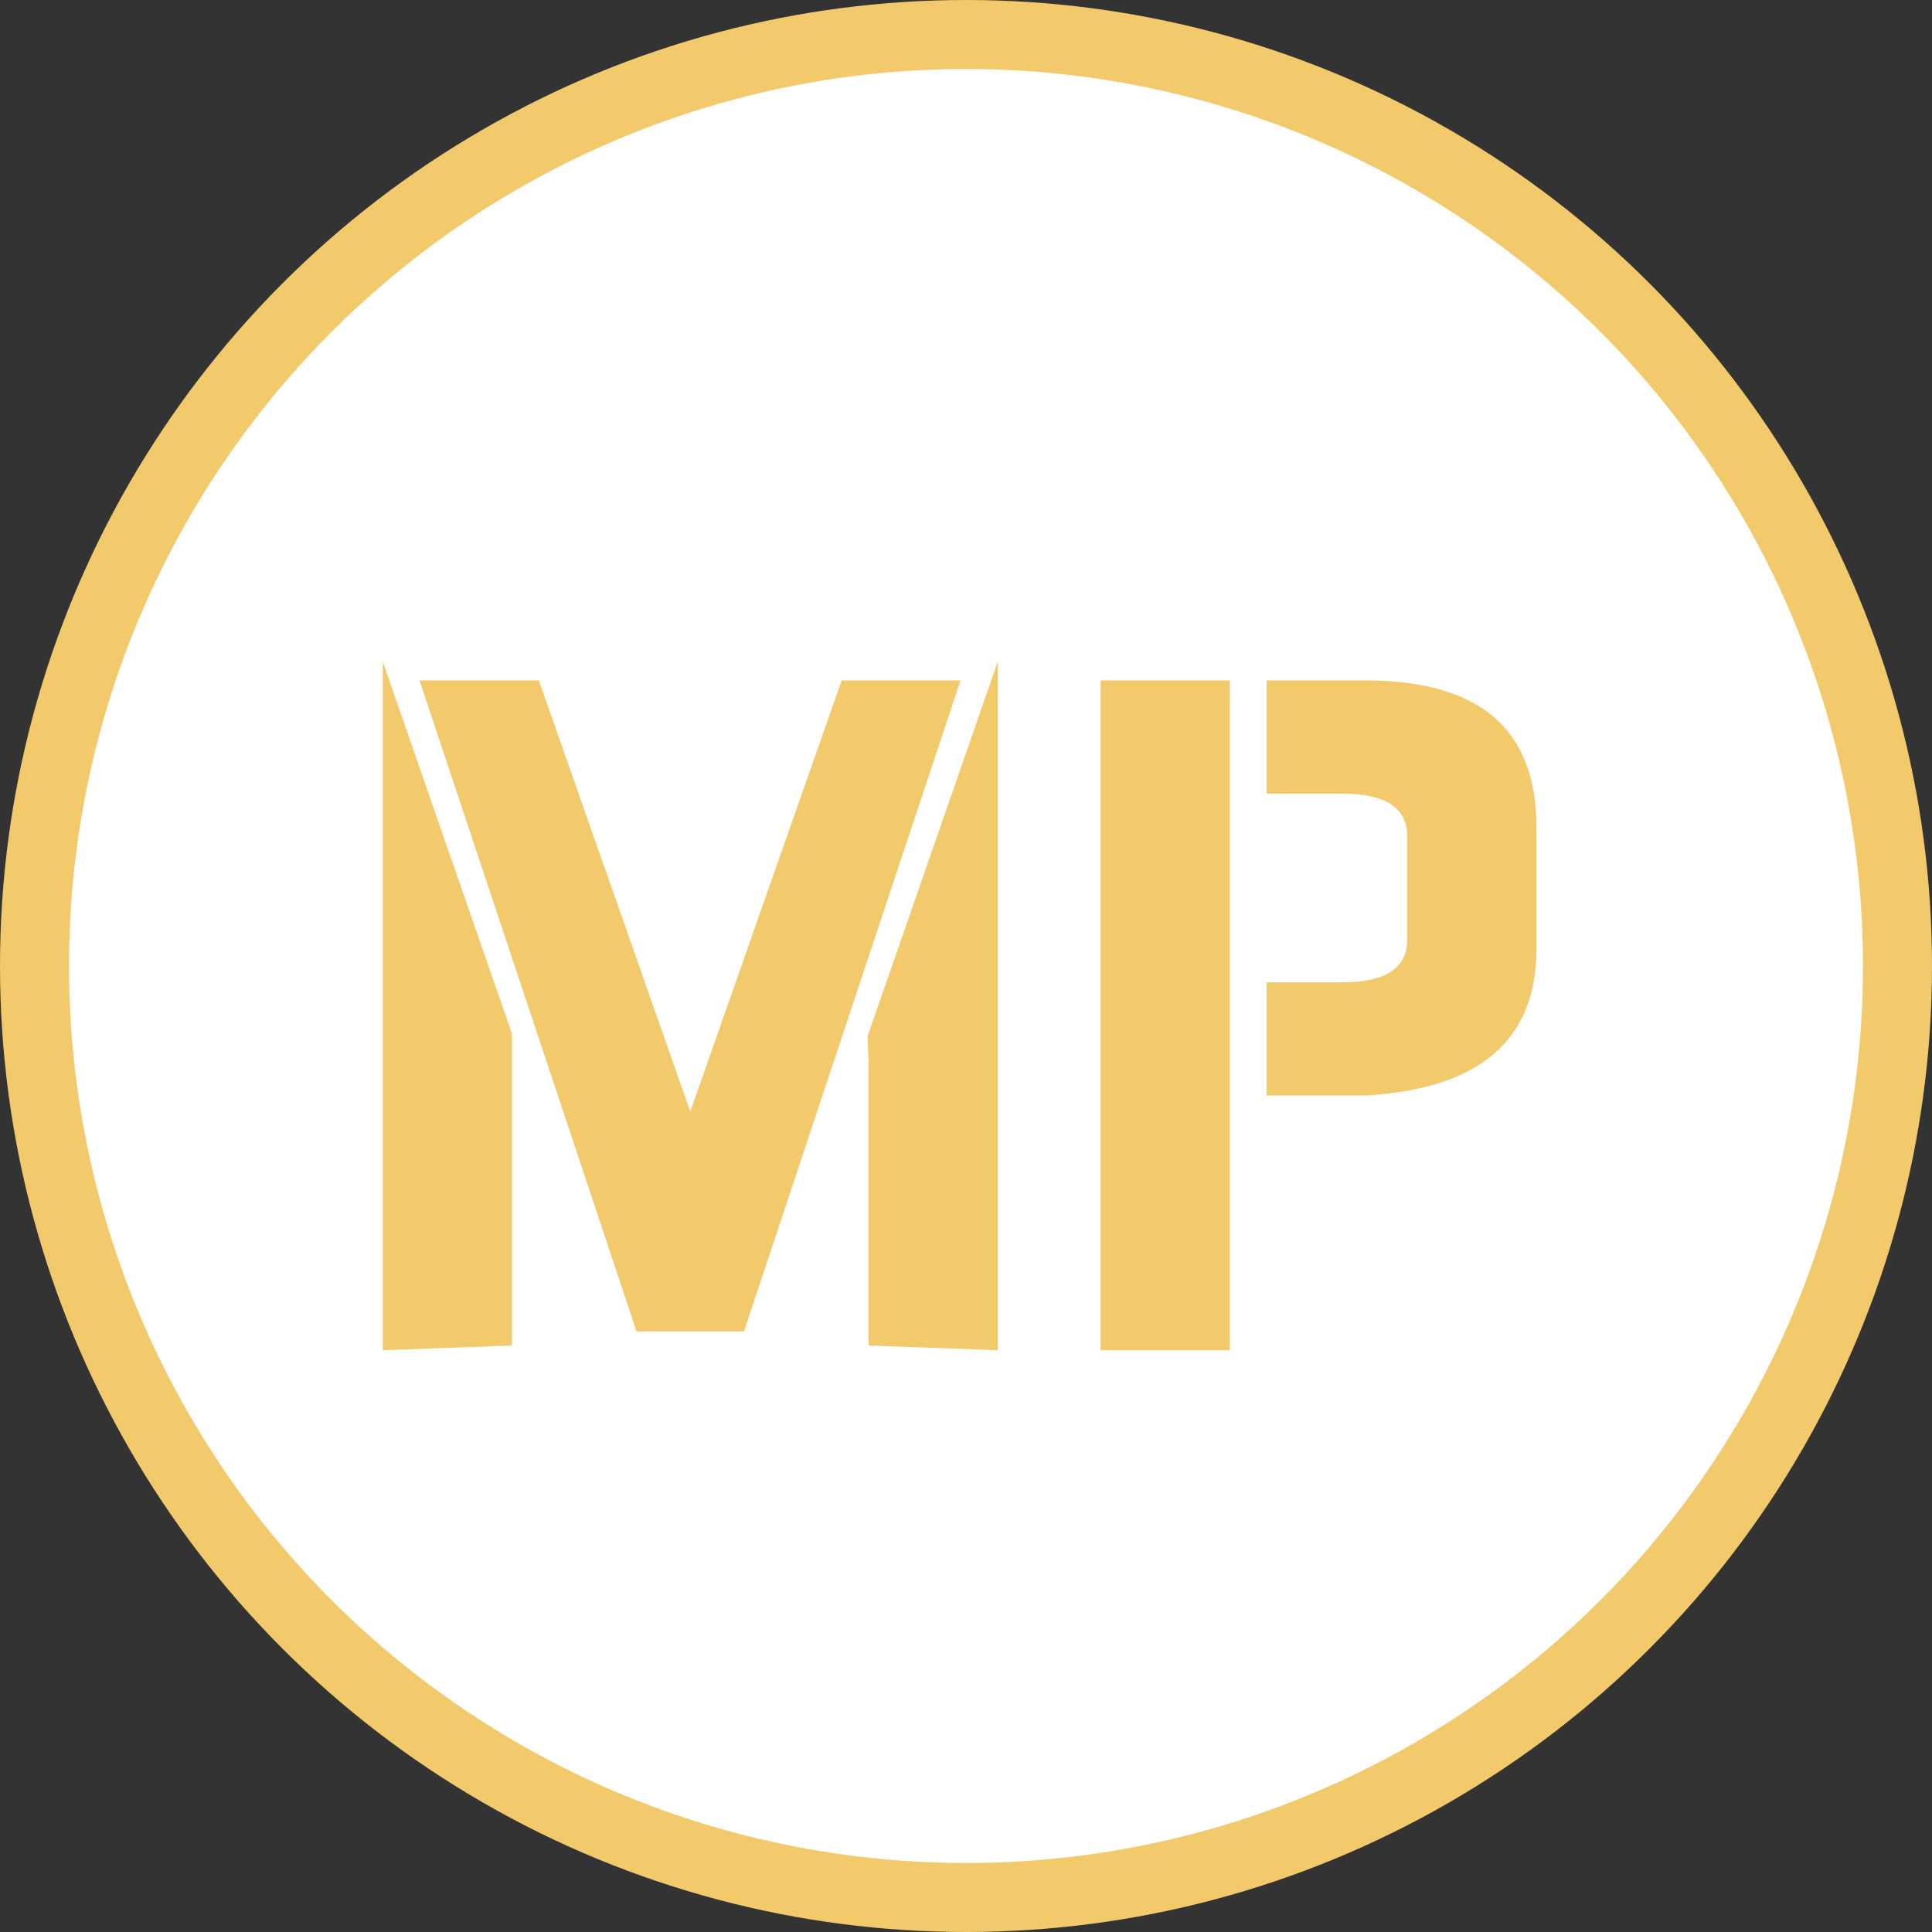 <svg width="56" height="56" viewBox="0 0 56 56" fill="none" xmlns="http://www.w3.org/2000/svg">
<rect x="0" y="0" width="56" height="56" fill="#333333" stroke="none"/>
<circle cx="28" cy="28" r="27" fill="white" stroke="#F2CA6B" stroke-width="2"/>
<path d="M28.922 19.176V39.137L25.176 39V30.865L25.148 30.031L28.922 19.176ZM21.566 38.59H18.449L12.16 19.723H15.619L20.008 32.219L24.396 19.723H27.842L21.566 38.59ZM14.84 29.963V39L11.094 39.137V19.176L14.84 29.963ZM36.714 19.723H39.585C42.884 19.723 44.534 21.135 44.534 23.961V27.516C44.534 30.15 42.884 31.562 39.585 31.754H36.714V28.473H38.901C40.159 28.473 40.788 28.062 40.788 27.242V24.234C40.788 23.414 40.159 23.004 38.901 23.004H36.714V19.723ZM35.647 19.723V39.137H31.901V19.723H35.647Z" fill="#F2CA6B"/>
</svg>
